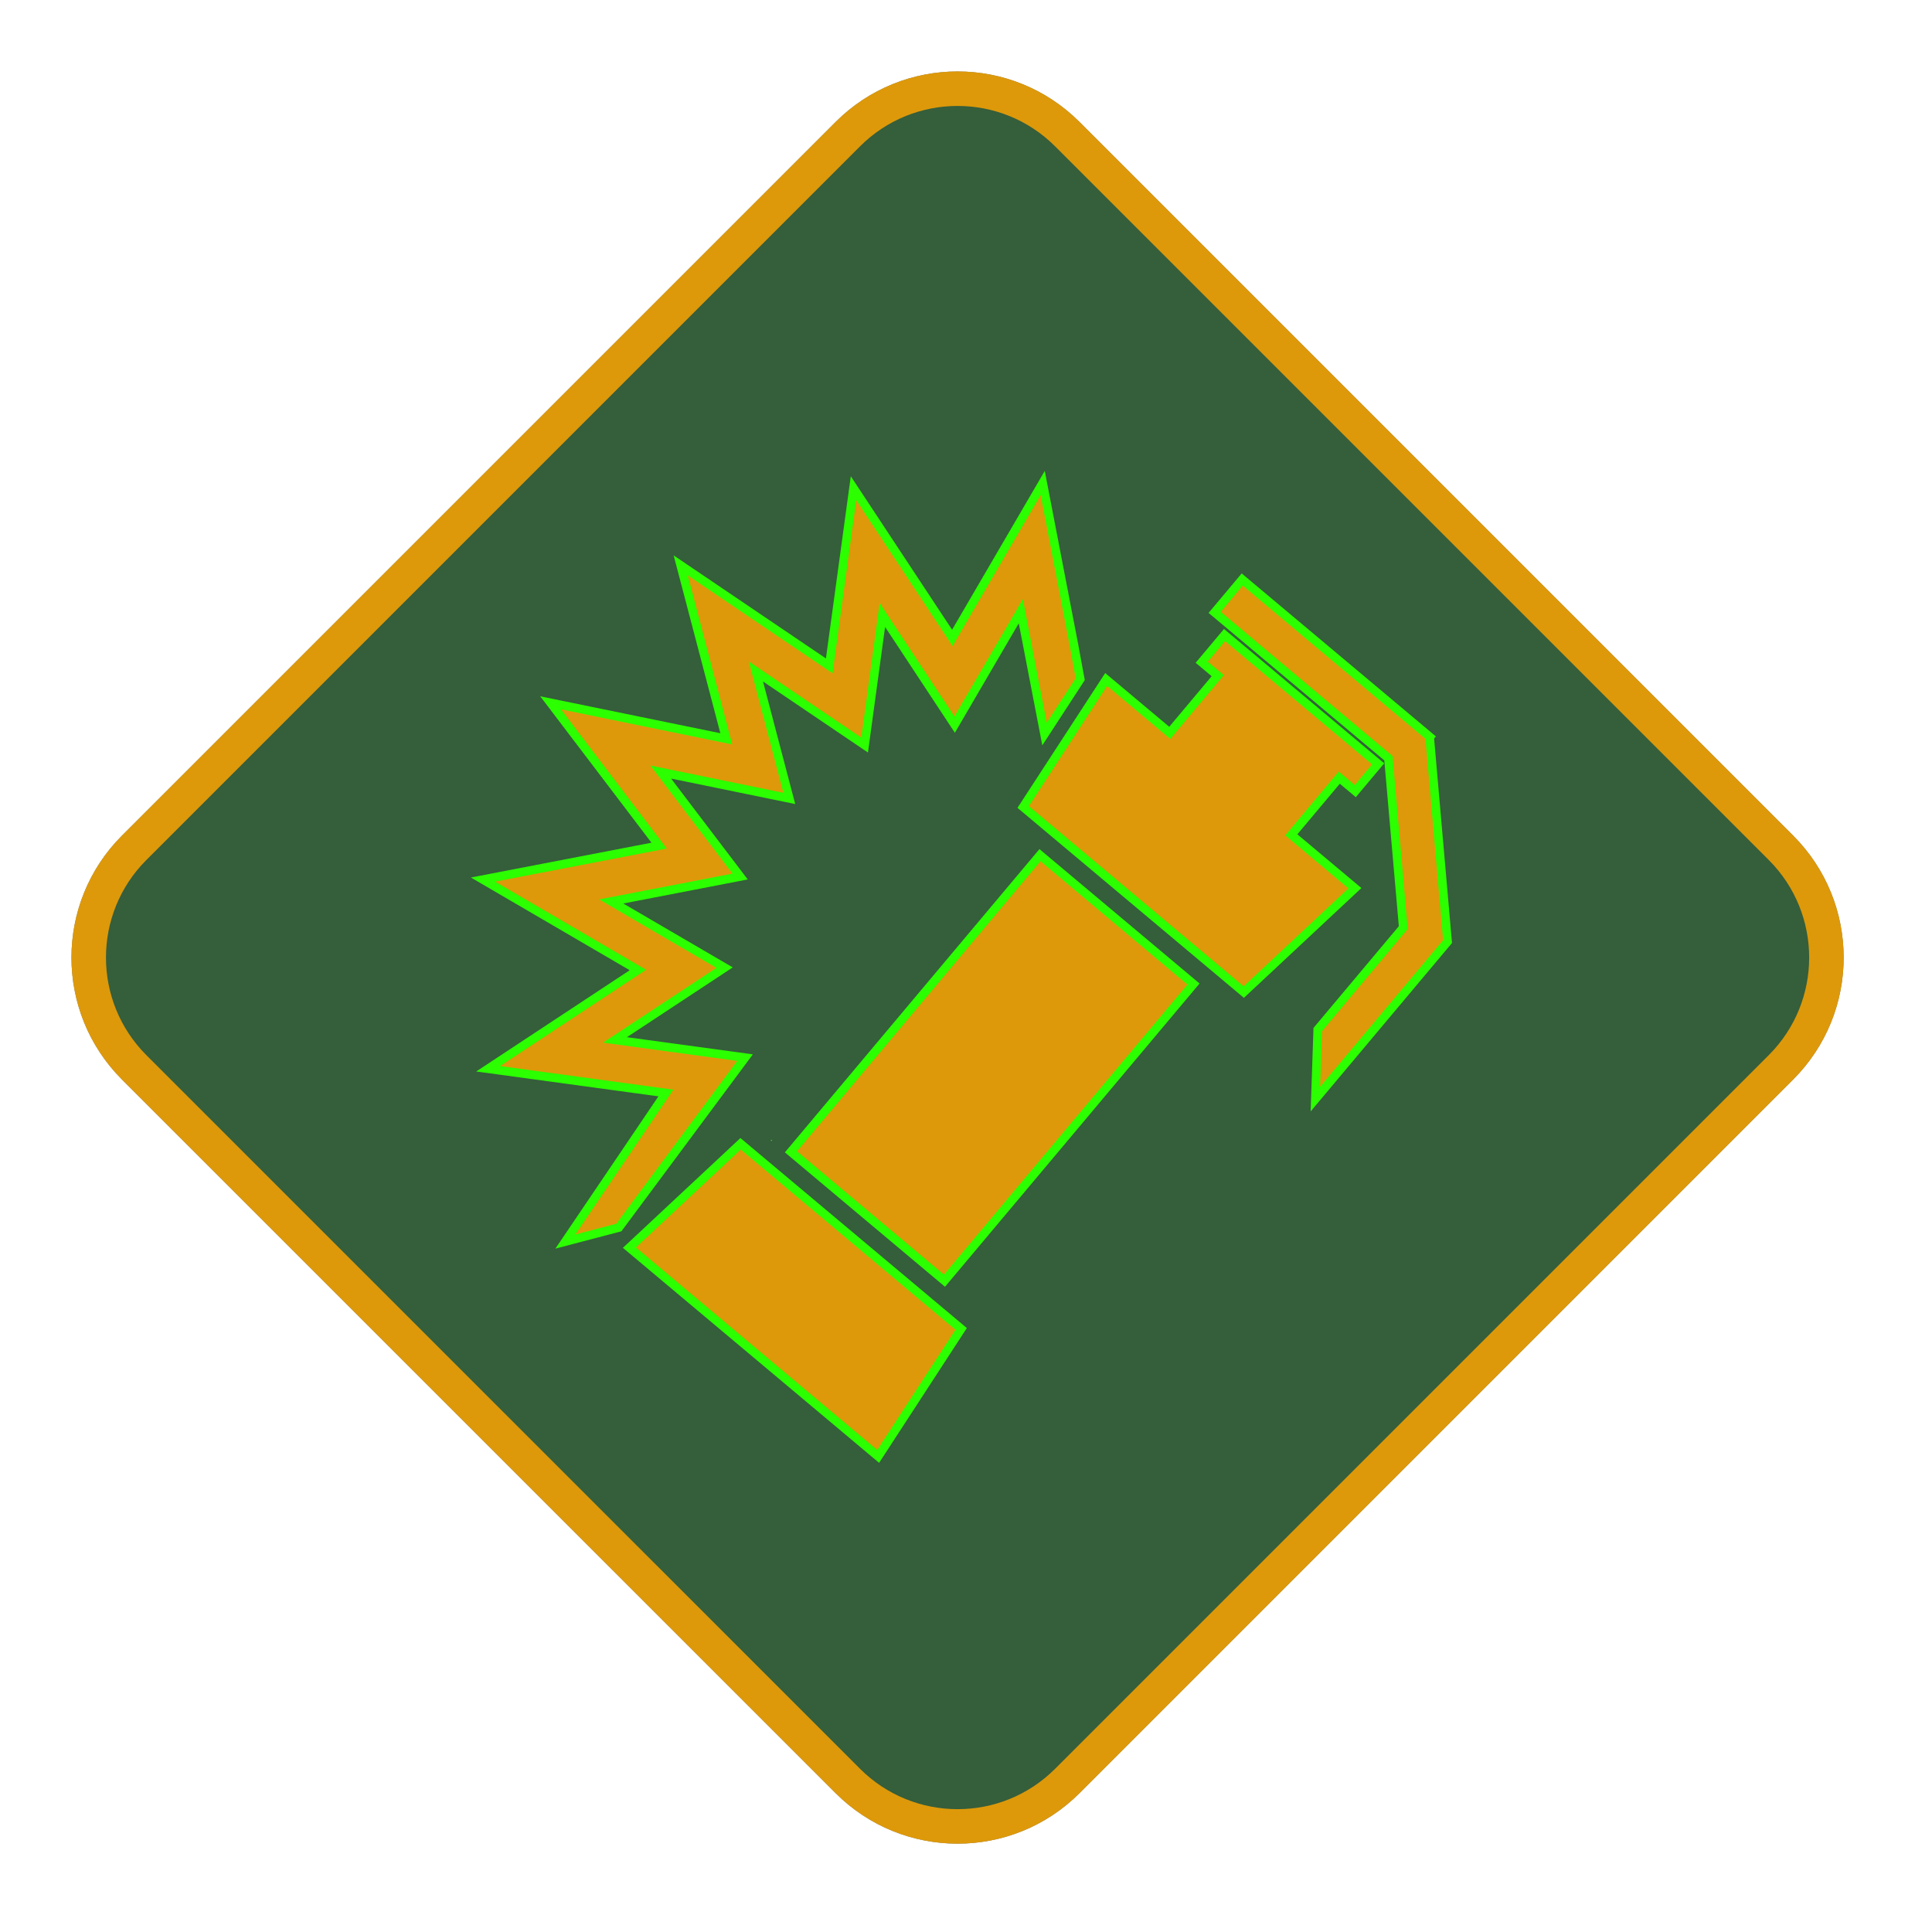<?xml version="1.0" encoding="UTF-8" standalone="no"?>
<svg
   width="112"
   height="112"
   viewBox="0 0 112 112"
   fill="none"
   version="1.1"
   id="svg39"
   sodipodi:docname="flashbang.svg"
   inkscape:version="1.2.2 (732a01da63, 2022-12-09)"
   xmlns:inkscape="http://www.inkscape.org/namespaces/inkscape"
   xmlns:sodipodi="http://sodipodi.sourceforge.net/DTD/sodipodi-0.dtd"
   xmlns="http://www.w3.org/2000/svg"
   xmlns:svg="http://www.w3.org/2000/svg">
  <sodipodi:namedview
     id="namedview41"
     pagecolor="#ffffff"
     bordercolor="#000000"
     borderopacity="0.25"
     inkscape:showpageshadow="2"
     inkscape:pageopacity="0.0"
     inkscape:pagecheckerboard="0"
     inkscape:deskcolor="#d1d1d1"
     showgrid="false"
     inkscape:zoom="5.5368986"
     inkscape:cx="44.067991"
     inkscape:cy="67.00502"
     inkscape:window-width="1920"
     inkscape:window-height="1057"
     inkscape:window-x="-8"
     inkscape:window-y="-8"
     inkscape:window-maximized="1"
     inkscape:current-layer="svg39" />
  <path
     opacity="0.498"
     d="M103.951 48.44L62.582 7.071C58.677 3.166 52.345 3.166 48.44 7.071L7.071 48.44C3.166 52.345 3.166 58.676 7.071 62.582L48.44 103.95C52.345 107.856 58.677 107.856 62.582 103.95L103.951 62.582C107.856 58.676 107.856 52.345 103.951 48.44Z"
     fill="black"
     id="path2" />
  <g
     filter="url(#filter0_d_126_429)"
     id="g6"
     style="fill:#355e3b;fill-opacity:1;stroke:#dd990a;stroke-opacity:1;stroke-linejoin:miter;filter:url(#filter0_d_126_429)">
    <path
       d="M61.875 7.778L103.244 49.147C106.758 52.661 106.758 58.36 103.244 61.875L61.875 103.243C58.36 106.758 52.662 106.758 49.147 103.243L7.778 61.875C4.264 58.36 4.264 52.661 7.778 49.147L49.147 7.778C52.662 4.263 58.36 4.263 61.875 7.778Z"
       stroke="#4CE811"
       stroke-width="2"
       id="path4"
       style="fill:#355e3b;fill-opacity:1;stroke:#dd990a;stroke-opacity:1;stroke-linejoin:miter" />
  </g>
  <path
     d="M83.916 54.585L82.878 42.725L82.885 42.717L72.013 33.594L70.415 35.5L80.489 43.954L81.349 53.775L76.391 59.684L76.254 63.715L83.916 54.585Z"
     fill="#3BFF00"
     id="path8"
     style="fill:#dd990a;fill-opacity:1;stroke:#2bff00;stroke-opacity:1;stroke-width:0.5;stroke-dasharray:none" />
  <path
     d="M77.64 45.081L78.568 45.86L79.892 44.282L70.989 36.813L69.665 38.391L70.593 39.169L67.813 42.485L64.125 39.39L59.315 46.782L61.258 48.413L70.158 55.881L72.102 57.512L78.546 51.491L74.858 48.396L77.64 45.081Z"
     fill="#3BFF00"
     id="path10"
     style="fill:#dd990a;fill-opacity:1;stroke:#2bff00;stroke-opacity:1;stroke-width:0.5;stroke-dasharray:none" />
  <path
     d="M60.289 49.575L45.852 66.773L54.752 74.243L69.188 57.045L60.289 49.575Z"
     fill="#3BFF00"
     id="path12"
     style="fill:#dd990a;fill-opacity:1;stroke:#2bff00;stroke-opacity:1;stroke-width:0.5;stroke-dasharray:none" />
  <path
     d="M42.932 66.307L36.487 72.328L50.908 84.429L55.719 77.037L42.932 66.307Z"
     fill="#3BFF00"
     id="path14"
     style="fill:#dd990a;fill-opacity:1;stroke:#2bff00;stroke-opacity:1;stroke-width:0.5;stroke-dasharray:none" />
  <path
     d="M44.669 66.106L44.718 66.147L44.777 66.077L44.669 66.106Z"
     fill="#3BFF00"
     id="path16" />
  <path
     d="M35.875 71.16L32.775 71.974L38.602 63.363L28.301 61.957L36.98 56.232L28 50.99L38.209 49.022L31.918 40.743L42.103 42.831L39.462 32.775L48.073 38.602L49.479 28.301L55.207 36.979L60.447 28L62.257 37.389L62.622 39.373L60.552 42.554L59.178 35.434L55.342 42.005L51.152 35.652L50.123 43.191L43.822 38.926L45.756 46.285L38.302 44.755L42.905 50.813L35.434 52.258L42.005 56.094L35.652 60.284L43.191 61.312L35.875 71.16Z"
     fill="#3BFF00"
     id="path18"
     style="fill:#dd990a;fill-opacity:1;stroke:#2bff00;stroke-opacity:1;stroke-width:0.5;stroke-dasharray:none" />
  <defs
     id="defs37">
    <filter
       id="filter0_d_126_429"
       x="0.142"
       y="0.142"
       width="110.737"
       height="110.737"
       filterUnits="userSpaceOnUse"
       color-interpolation-filters="sRGB">
      <feFlood
         flood-opacity="0"
         result="BackgroundImageFix"
         id="feFlood20" />
      <feColorMatrix
         in="SourceAlpha"
         type="matrix"
         values="0 0 0 0 0 0 0 0 0 0 0 0 0 0 0 0 0 0 127 0"
         result="hardAlpha"
         id="feColorMatrix22" />
      <feOffset
         id="feOffset24" />
      <feGaussianBlur
         stdDeviation="0.001"
         id="feGaussianBlur26" />
      <feComposite
         in2="hardAlpha"
         operator="out"
         id="feComposite28" />
      <feColorMatrix
         type="matrix"
         values="0 0 0 0 0.298 0 0 0 0 0.91 0 0 0 0 0.067 0 0 0 1 0"
         id="feColorMatrix30" />
      <feBlend
         mode="normal"
         in2="BackgroundImageFix"
         result="effect1_dropShadow_126_429"
         id="feBlend32" />
      <feBlend
         mode="normal"
         in="SourceGraphic"
         in2="effect1_dropShadow_126_429"
         result="shape"
         id="feBlend34" />
    </filter>
  </defs>
</svg>
